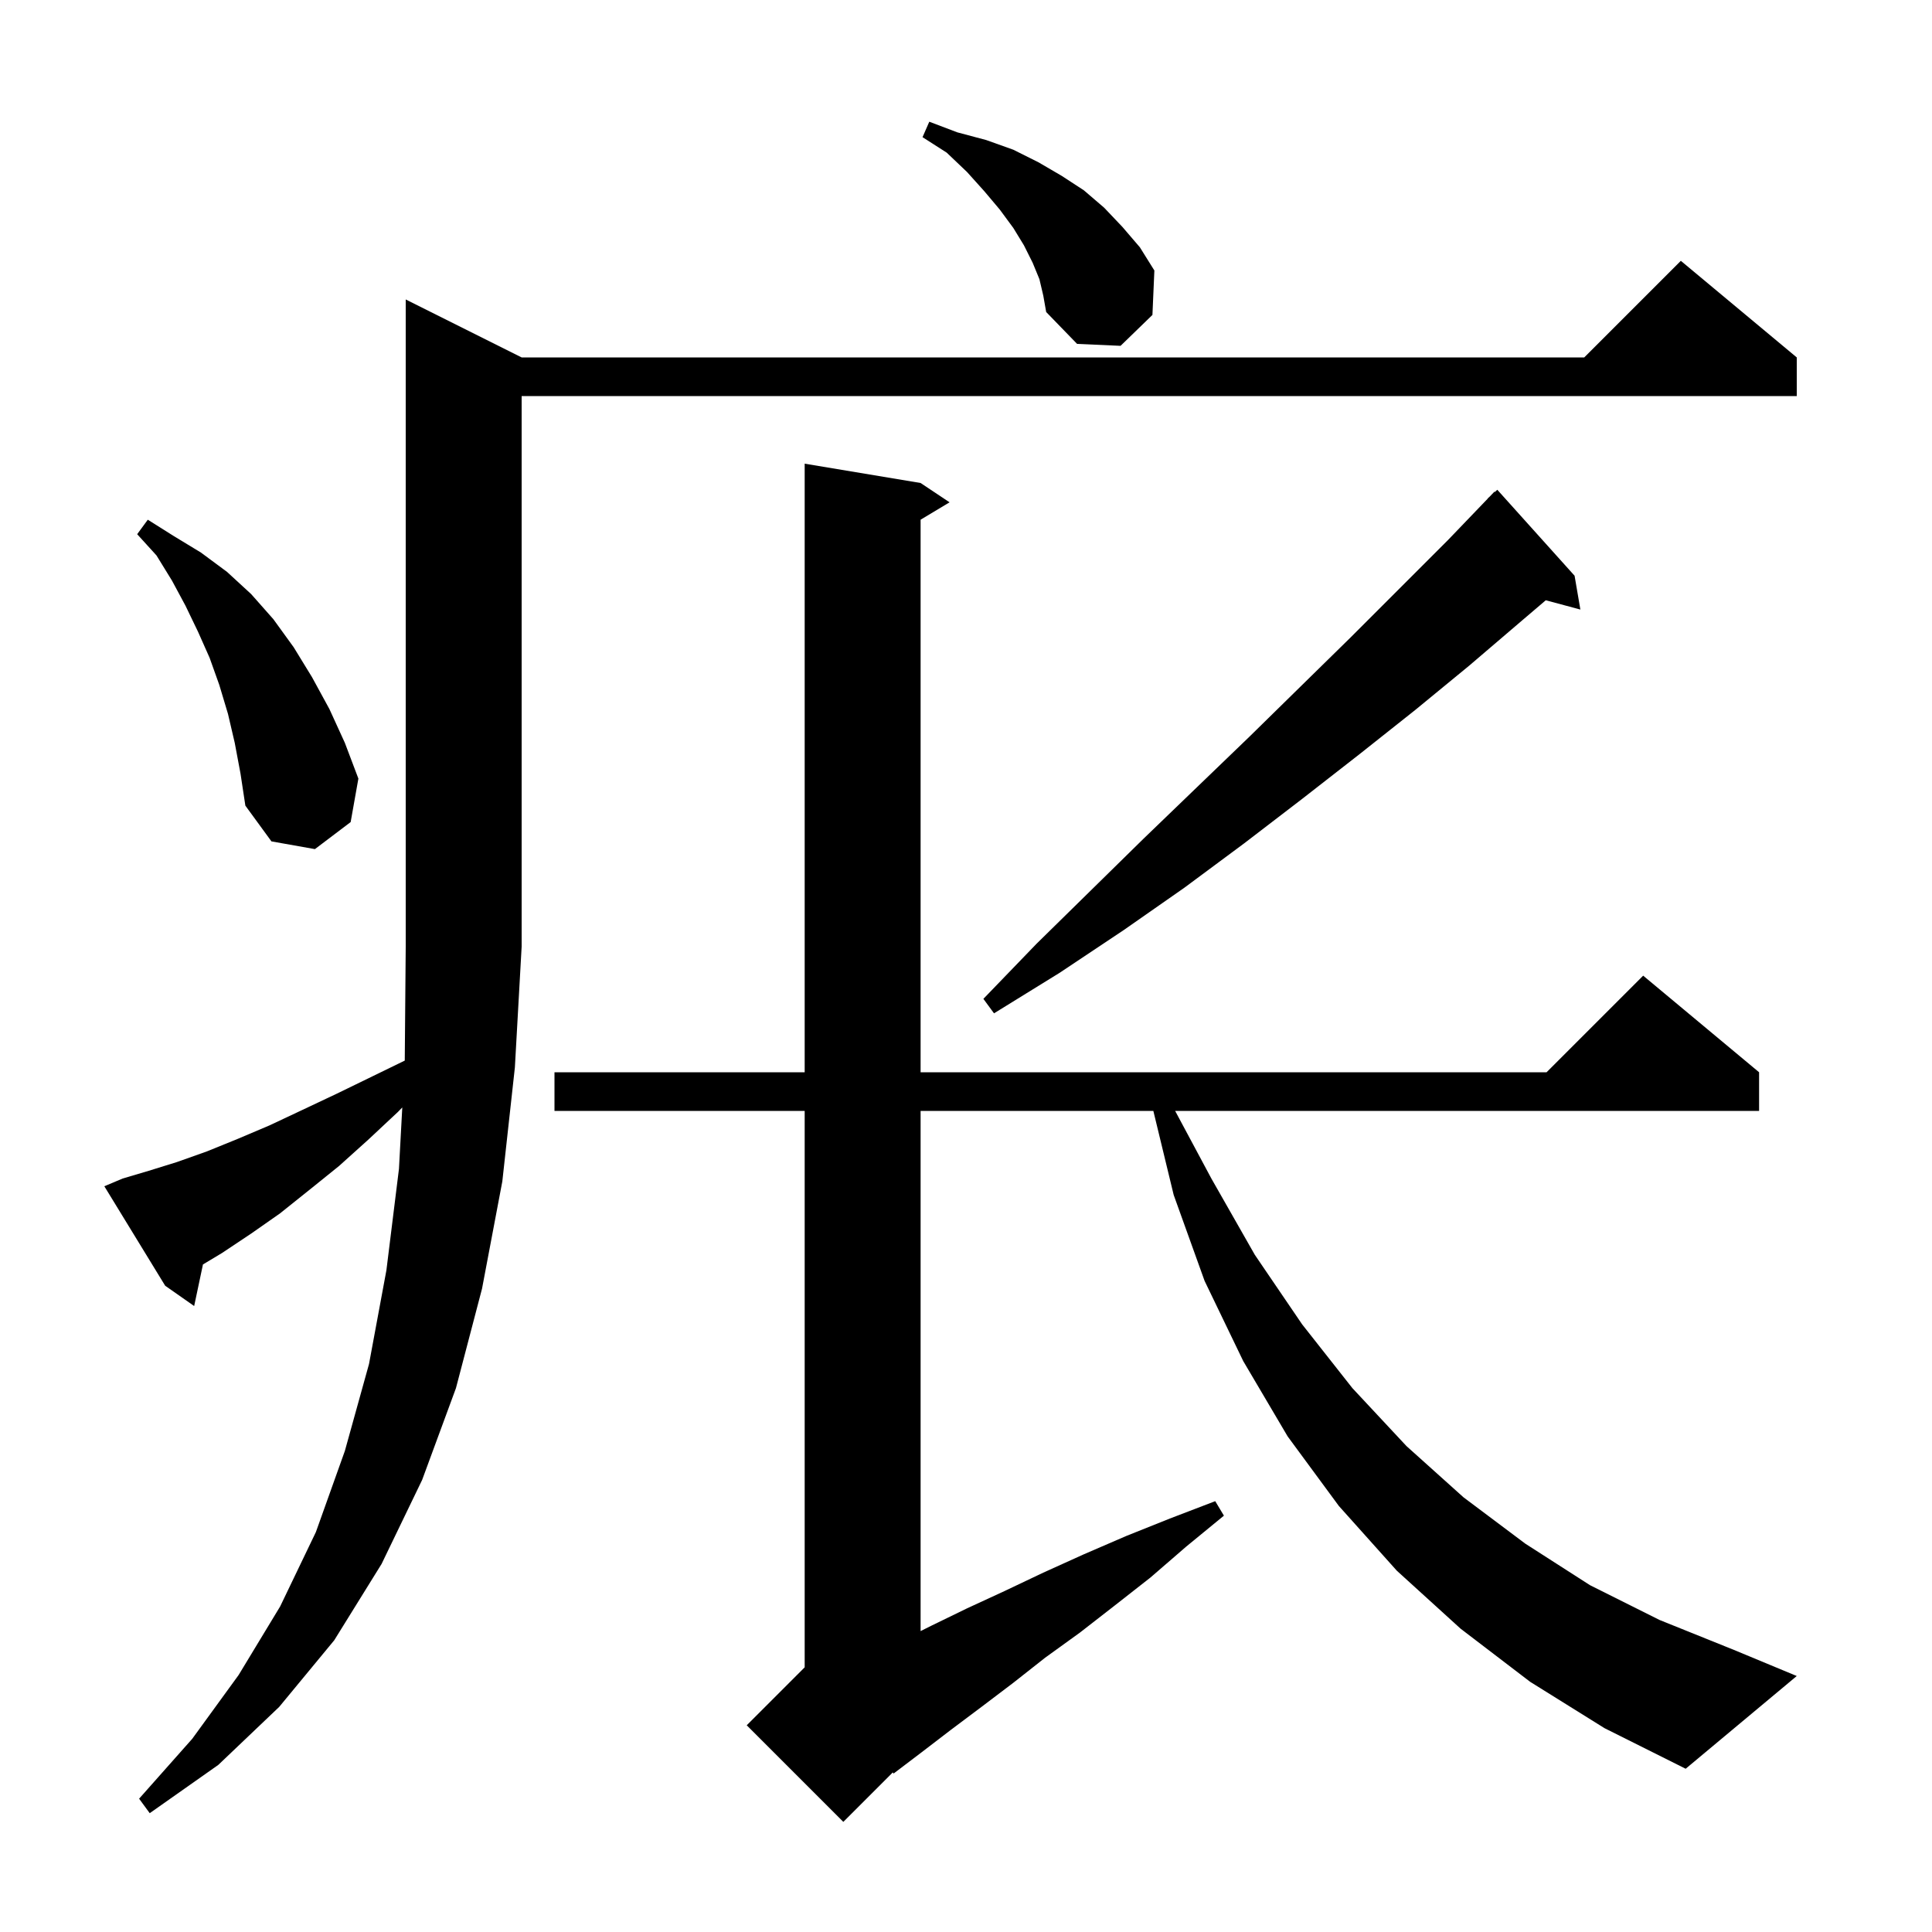 <svg xmlns="http://www.w3.org/2000/svg" xmlns:xlink="http://www.w3.org/1999/xlink" version="1.1" baseProfile="full" viewBox="0 0 200 200" width="200" height="200">
<g fill="black">
<path d="M 158.4 174.1 L 151.2 168.6 L 144.6 162.6 L 138.6 155.9 L 133.3 148.7 L 128.7 140.9 L 124.7 132.6 L 121.5 123.7 L 119.394 115.0 L 95.3 115.0 L 95.3 168.85 L 96.4 168.3 L 100.1 166.5 L 104.0 164.7 L 108.0 162.8 L 112.2 160.9 L 116.6 159.0 L 121.1 157.2 L 125.8 155.4 L 126.7 156.9 L 122.8 160.1 L 119.1 163.3 L 115.4 166.2 L 111.8 169.0 L 108.2 171.6 L 104.9 174.2 L 101.6 176.7 L 98.4 179.1 L 95.4 181.4 L 92.5 183.6 L 92.422 183.478 L 87.3 188.6 L 77.3 178.6 L 83.3 172.6 L 83.3 115.0 L 57.4 115.0 L 57.4 111.0 L 83.3 111.0 L 83.3 48.0 L 95.3 50.0 L 98.3 52.0 L 95.3 53.8 L 95.3 111.0 L 160.1 111.0 L 170.1 101.0 L 182.1 111.0 L 182.1 115.0 L 121.65 115.0 L 125.4 122.0 L 129.9 129.9 L 134.8 137.1 L 140.0 143.7 L 145.6 149.7 L 151.5 155.0 L 157.9 159.8 L 164.6 164.1 L 171.8 167.7 L 179.5 170.8 L 186.0 173.5 L 174.5 183.1 L 166.1 178.9 Z M 12.7 122.0 L 15.4 121.2 L 18.3 120.3 L 21.4 119.2 L 24.6 117.9 L 27.9 116.5 L 31.3 114.9 L 34.9 113.2 L 38.6 111.4 L 41.901 109.792 L 42.0 98.0 L 42.0 31.0 L 54.0 37.0 L 164.0 37.0 L 174.0 27.0 L 186.0 37.0 L 186.0 41.0 L 54.0 41.0 L 54.0 98.0 L 53.3 110.5 L 52.0 122.3 L 49.9 133.4 L 47.2 143.7 L 43.7 153.2 L 39.5 161.9 L 34.6 169.8 L 28.9 176.7 L 22.6 182.7 L 15.5 187.7 L 14.4 186.2 L 19.9 180.0 L 24.7 173.4 L 29.0 166.3 L 32.7 158.6 L 35.7 150.2 L 38.2 141.2 L 40.0 131.5 L 41.3 121.0 L 41.644 114.642 L 41.2 115.1 L 38.1 118.0 L 35.1 120.7 L 32.0 123.2 L 29.0 125.6 L 26.0 127.7 L 23.0 129.7 L 21.01 130.894 L 20.1 135.2 L 17.1 133.1 L 10.8 122.8 Z M 163.0 59.6 L 163.6 63.1 L 160.018 62.14 L 157.6 64.2 L 152.1 68.9 L 146.5 73.5 L 140.7 78.1 L 134.8 82.7 L 128.8 87.3 L 122.6 91.9 L 116.3 96.3 L 109.7 100.7 L 102.9 104.9 L 101.8 103.4 L 107.3 97.7 L 112.9 92.2 L 118.4 86.8 L 123.9 81.5 L 129.3 76.3 L 134.6 71.1 L 139.8 66.0 L 149.9 55.9 L 154.015 51.613 L 154.0 51.6 L 154.206 51.415 L 154.7 50.9 L 154.736 50.938 L 155.0 50.7 Z M 24.3 76.9 L 23.6 73.9 L 22.7 70.9 L 21.7 68.1 L 20.5 65.4 L 19.2 62.7 L 17.8 60.1 L 16.2 57.5 L 14.2 55.3 L 15.3 53.8 L 18.0 55.5 L 20.8 57.2 L 23.5 59.2 L 26.0 61.5 L 28.3 64.1 L 30.4 67.0 L 32.3 70.1 L 34.1 73.4 L 35.7 76.9 L 37.1 80.6 L 36.3 85.1 L 32.6 87.9 L 28.1 87.1 L 25.4 83.4 L 24.9 80.1 Z M 107.6 28.9 L 106.9 27.2 L 106.0 25.4 L 104.9 23.6 L 103.5 21.7 L 101.9 19.8 L 100.1 17.8 L 98.0 15.8 L 95.5 14.2 L 96.2 12.6 L 99.1 13.7 L 102.1 14.5 L 104.9 15.5 L 107.5 16.8 L 109.9 18.2 L 112.2 19.7 L 114.3 21.5 L 116.2 23.5 L 118.0 25.6 L 119.5 28.0 L 119.3 32.6 L 116.0 35.8 L 111.5 35.6 L 108.3 32.3 L 108.0 30.6 Z " />
</g>
</svg>
